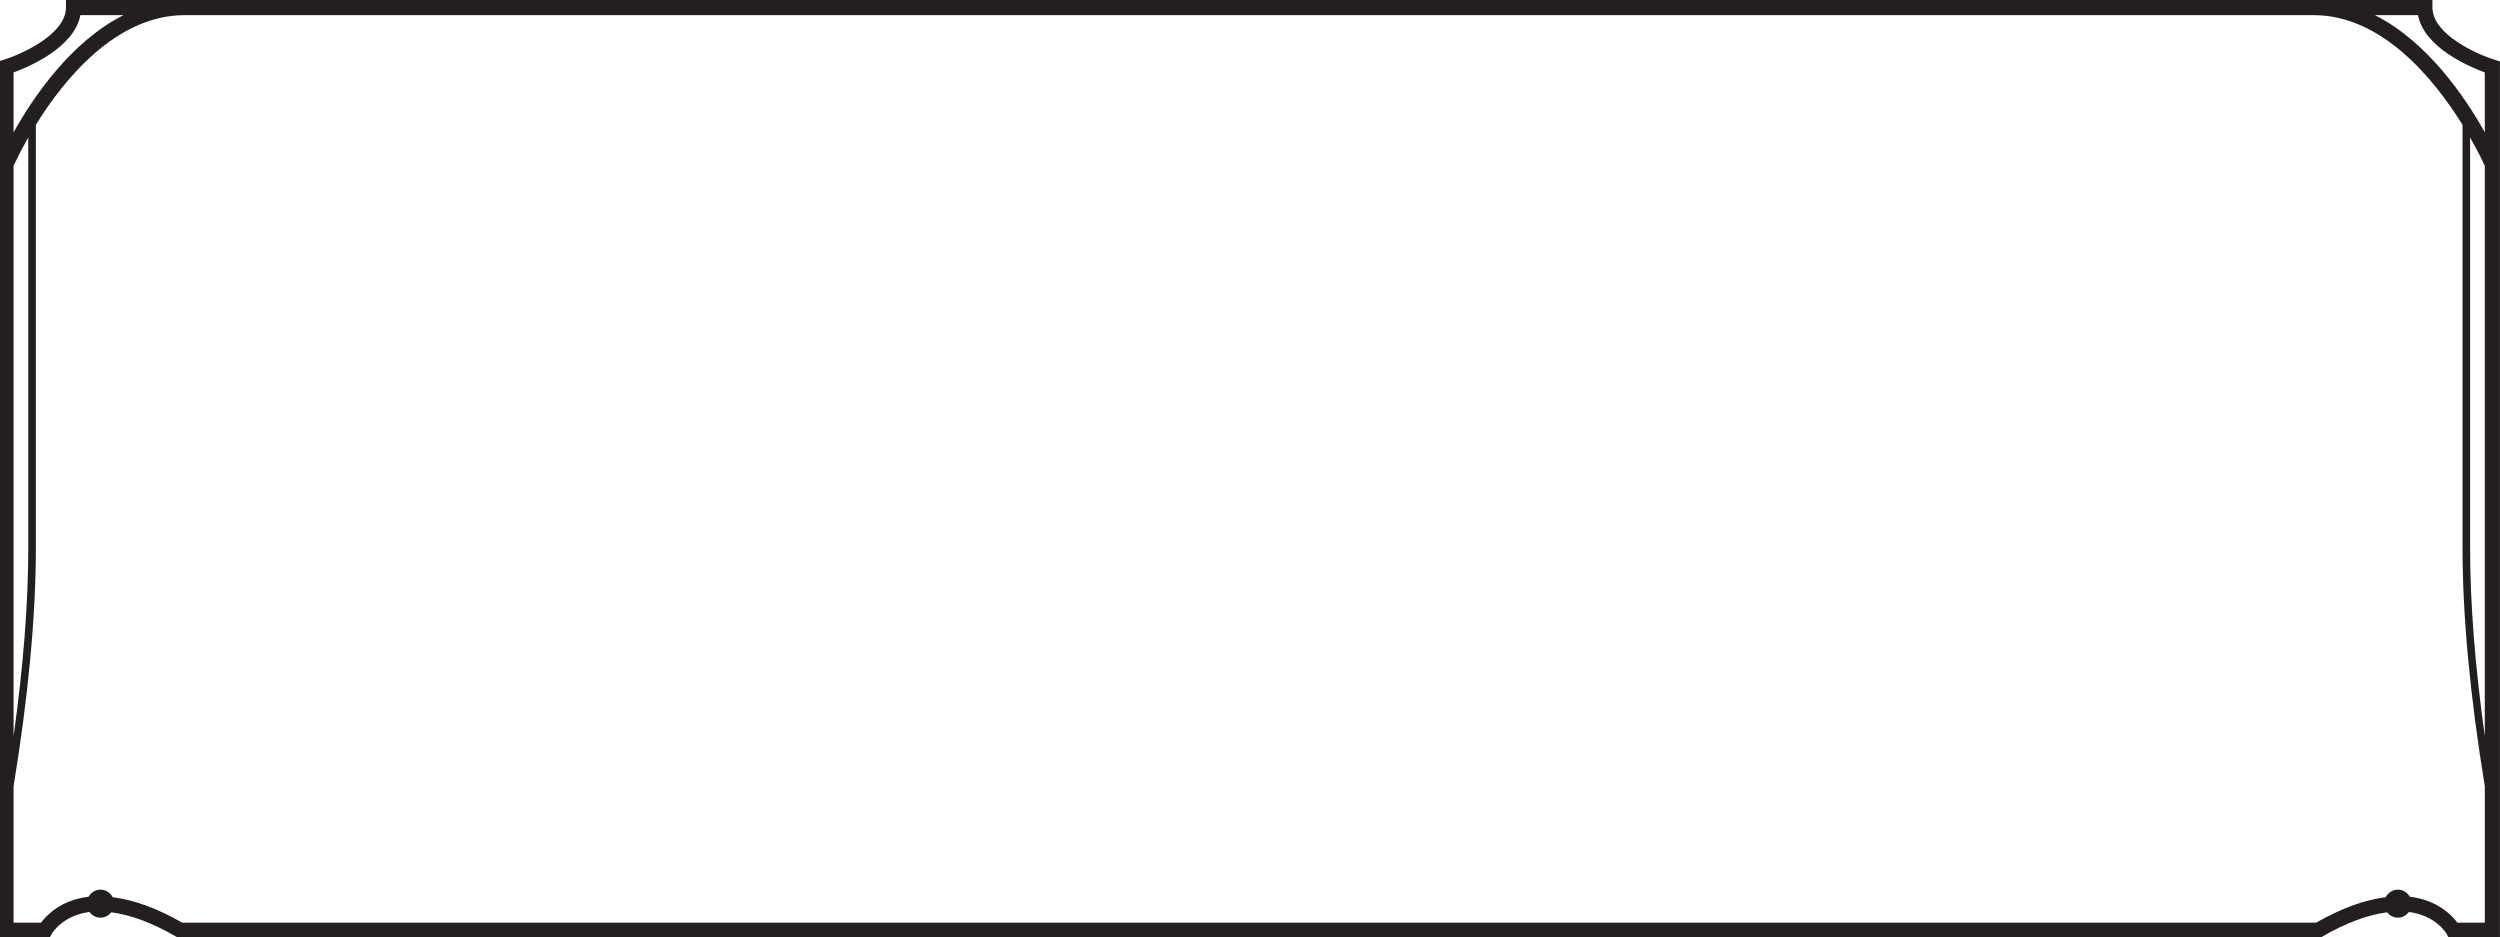 <?xml version="1.0" encoding="UTF-8" standalone="no"?>
<!-- Created with Inkscape (http://www.inkscape.org/) -->

<svg
   width="58.188mm"
   height="21.815mm"
   viewBox="0 0 58.188 21.815"
   version="1.1"
   id="svg3210"
   inkscape:version="1.1.1 (3bf5ae0d25, 2021-09-20)"
   sodipodi:docname="segmented_top_border.svg"
   xmlns:inkscape="http://www.inkscape.org/namespaces/inkscape"
   xmlns:sodipodi="http://sodipodi.sourceforge.net/DTD/sodipodi-0.dtd"
   xmlns="http://www.w3.org/2000/svg"
   xmlns:svg="http://www.w3.org/2000/svg">
  <sodipodi:namedview
     id="namedview3212"
     pagecolor="#ffffff"
     bordercolor="#666666"
     borderopacity="1.0"
     inkscape:pageshadow="2"
     inkscape:pageopacity="0.0"
     inkscape:pagecheckerboard="0"
     inkscape:document-units="mm"
     showgrid="false"
     fit-margin-top="0"
     fit-margin-left="0"
     fit-margin-right="0"
     fit-margin-bottom="0"
     inkscape:zoom="3.0003928"
     inkscape:cx="77.989788"
     inkscape:cy="85.155517"
     inkscape:window-width="1920"
     inkscape:window-height="1019"
     inkscape:window-x="1920"
     inkscape:window-y="30"
     inkscape:window-maximized="1"
     inkscape:current-layer="layer1" />
  <defs
     id="defs3207" />
  <g
     inkscape:label="Layer 1"
     inkscape:groupmode="layer"
     id="layer1"
     transform="translate(-42.511,-84.33)">
    <g
       id="g1412"
       transform="matrix(0.353,0,0,-0.353,100.574,85.721)">
      <path
         d="m 0,0 c -1.141,0.354 -4.1,1.662 -4.1,3.442 v 0.5 h -156.036 v -0.5 c 0,-1.775 -2.961,-3.087 -4.101,-3.442 l -0.352,-0.109 v -57.786 l 3.375,0.004 0.144,0.257 c 0.029,0.056 0.702,1.205 2.484,1.444 0.169,-0.223 0.424,-0.378 0.726,-0.378 0.292,0 0.541,0.144 0.711,0.355 1.267,-0.162 2.702,-0.688 4.295,-1.614 l 0.116,-0.068 h 141.239 l 0.116,0.068 c 1.593,0.926 3.028,1.452 4.295,1.614 0.169,-0.211 0.419,-0.355 0.71,-0.355 0.302,0 0.558,0.155 0.727,0.378 1.782,-0.239 2.454,-1.388 2.482,-1.44 l 0.142,-0.265 h 3.379 v 57.786 z m -1.617,-5.129 c 0.533,-0.931 0.861,-1.629 0.969,-1.864 v -37.609 c -0.644,4.611 -0.969,8.776 -0.969,12.425 z m -3.435,8.071 c 0.41,-2.139 3.366,-3.397 4.404,-3.776 v -3.951 c -1.267,2.27 -3.749,5.964 -7.248,7.727 z m -154.131,0 h 2.841 c -3.498,-1.763 -5.98,-5.457 -7.247,-7.727 v 3.951 c 1.037,0.379 3.995,1.637 4.406,3.776 m -4.406,-9.935 c 0.108,0.236 0.436,0.934 0.969,1.866 v -27.05 c 0,-3.649 -0.325,-7.814 -0.969,-12.425 z m 161.13,-49.902 c -0.359,0.489 -1.314,1.492 -3.133,1.709 -0.161,0.274 -0.445,0.467 -0.786,0.467 -0.354,0 -0.651,-0.206 -0.807,-0.498 -1.378,-0.172 -2.91,-0.72 -4.583,-1.678 H -152.47 c -1.673,0.958 -3.204,1.506 -4.583,1.678 -0.155,0.292 -0.453,0.498 -0.807,0.498 -0.34,0 -0.625,-0.193 -0.785,-0.467 -1.819,-0.217 -2.774,-1.22 -3.133,-1.709 h -1.811 v 8.996 c 0.972,5.928 1.469,11.216 1.469,15.722 v 27.89 c 1.84,2.967 5.273,7.229 9.813,7.229 h 140.376 c 4.537,0 7.973,-4.265 9.814,-7.232 v -27.887 c 0,-4.506 0.497,-9.794 1.469,-15.722 v -8.996 z"
         style="fill:#231f20;fill-opacity:1;fill-rule:nonzero;stroke:none"
         id="path1414" />
    </g>
  </g>
</svg>

